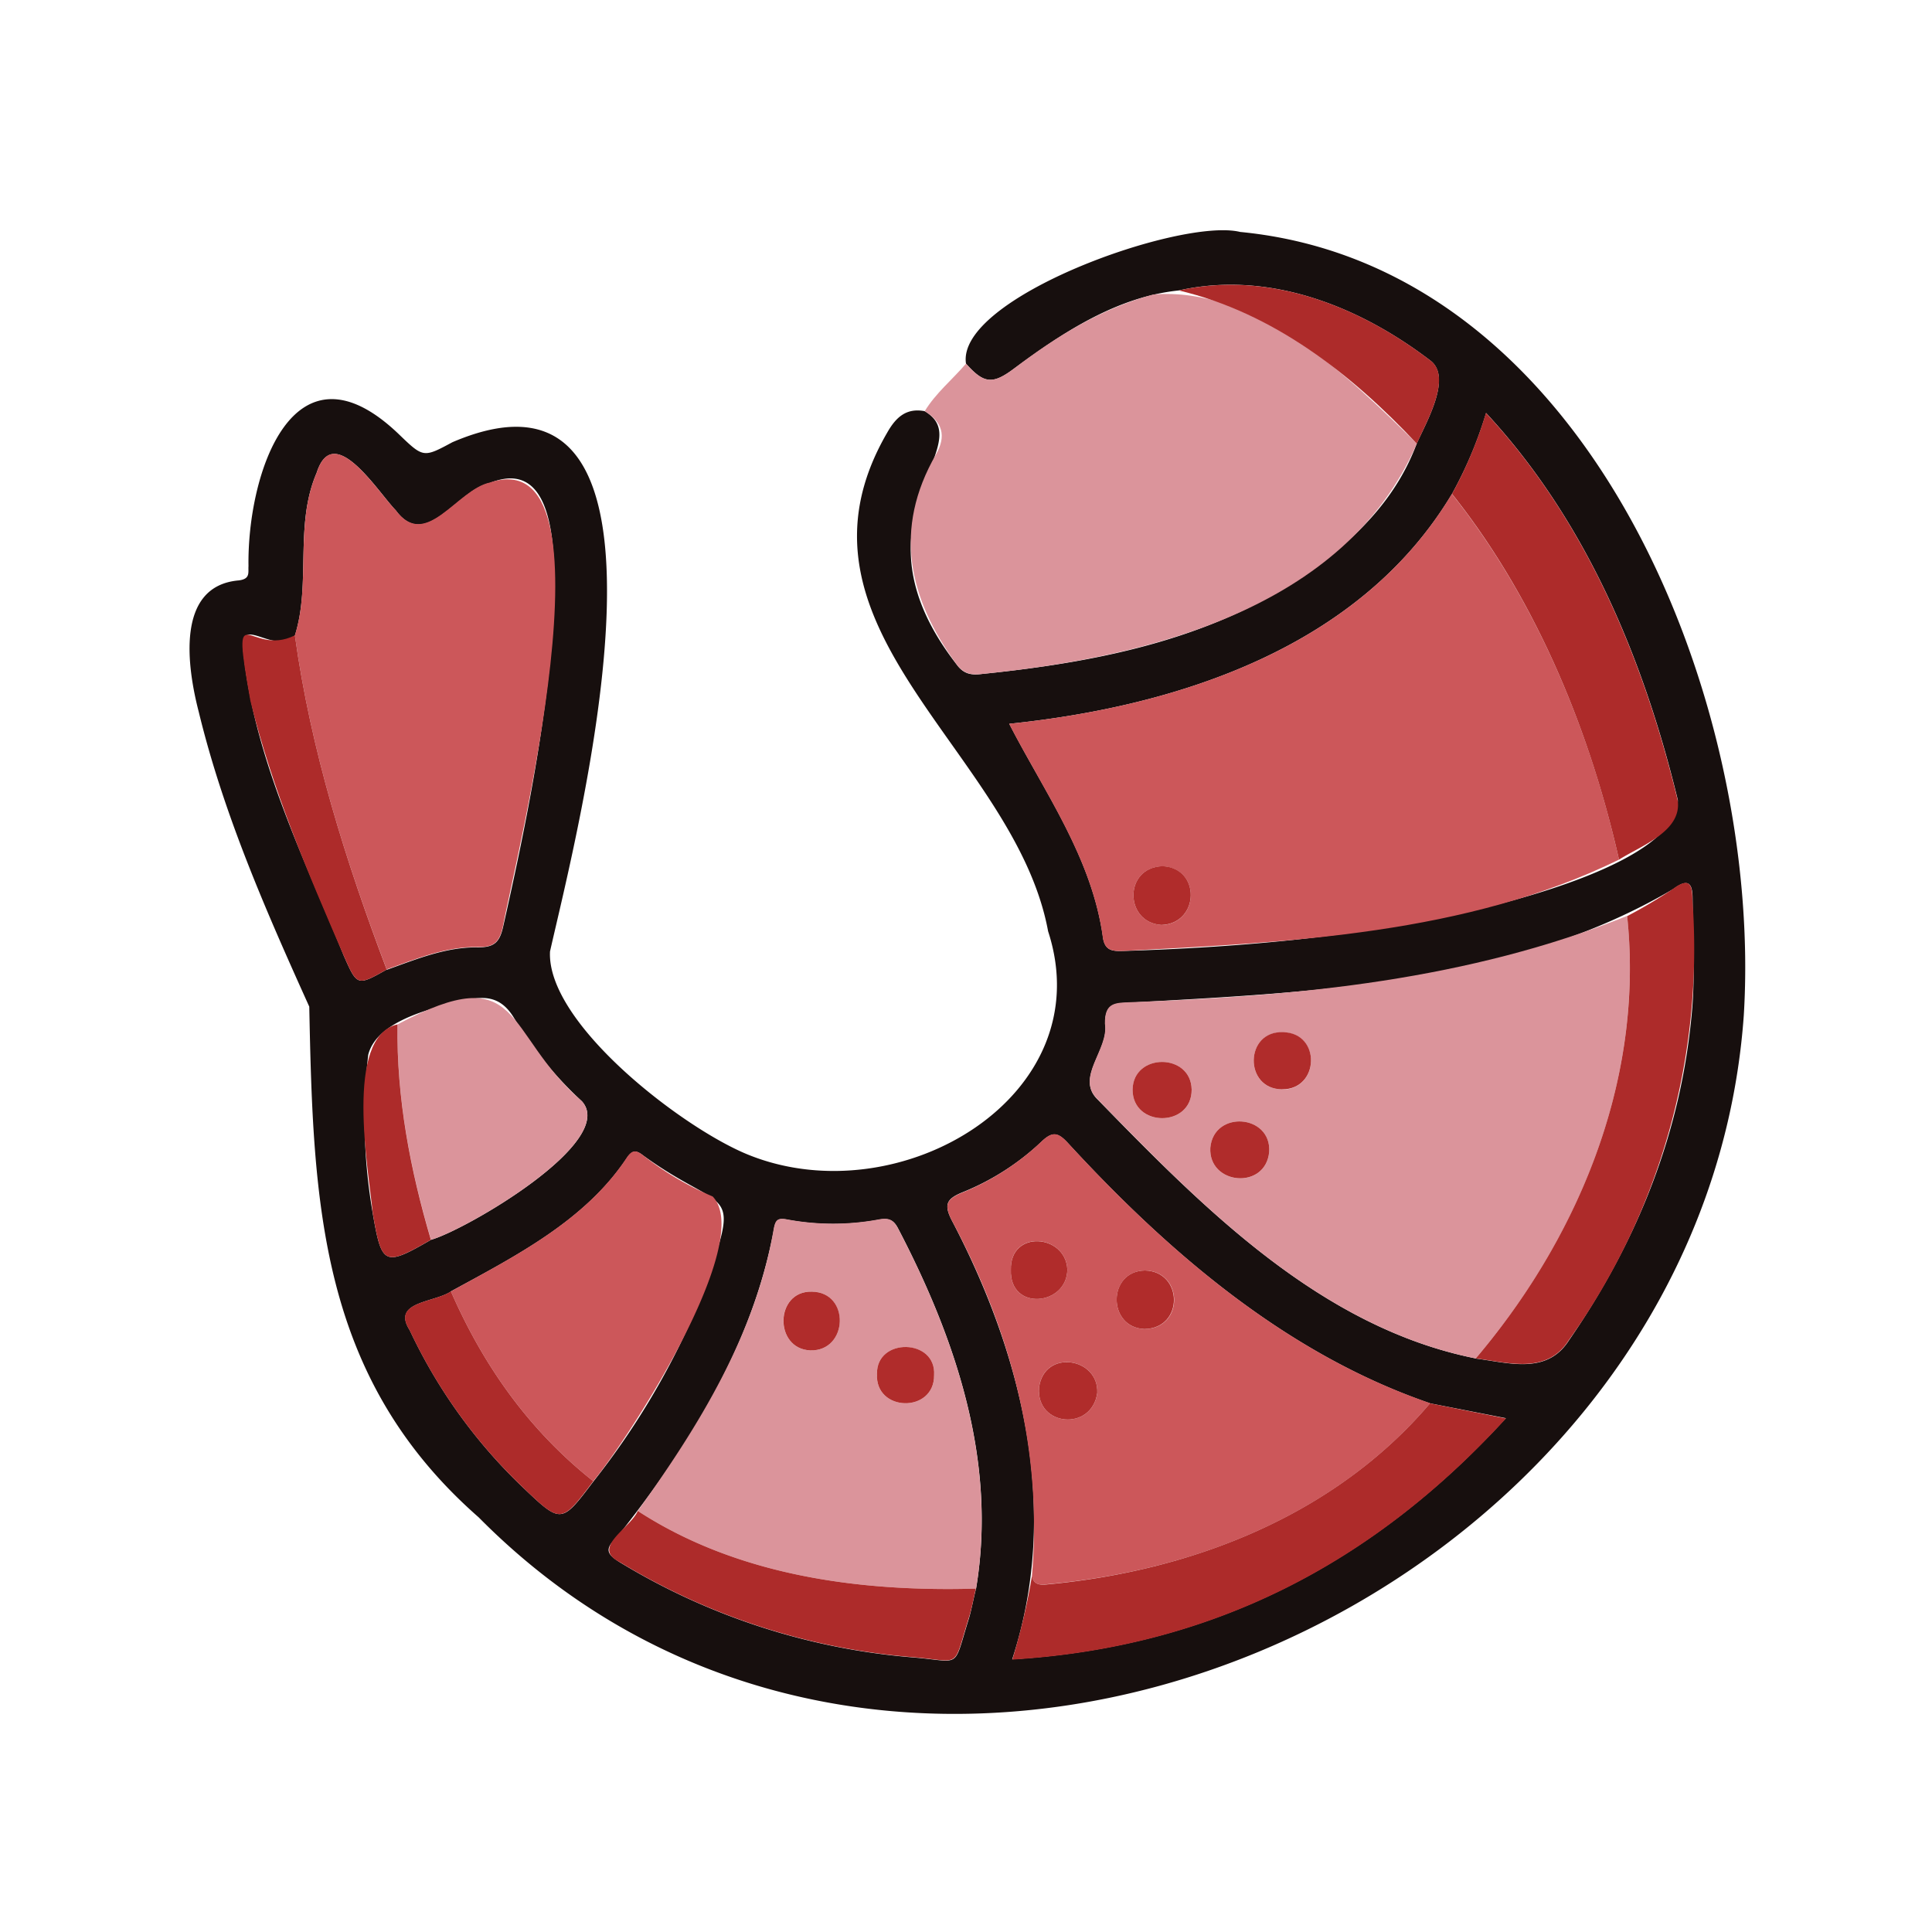 <svg id="Layer_1" data-name="Layer 1" xmlns="http://www.w3.org/2000/svg" viewBox="0 0 384 384"><defs><style>.cls-1{fill:#170f0e;}.cls-2{fill:#db949b;}.cls-3{fill:#cc575a;}.cls-4{fill:#ad2b2a;}.cls-5{fill:#b02c2b;}</style></defs><path class="cls-1" d="M192,72.28c-2-13.08,42.71-29.06,54.49-26.18,69.85,6.75,103.92,93.85,100.1,155.74-8.38,117.5-165.47,186.7-251.44,99.75C63.4,273.75,62.25,239.15,61.47,200.08c-8.58-19-17-38.14-21.95-58.52-2.29-8.81-4.74-25.1,7.93-26.2,2.35-.29,1.85-1.55,1.94-2.86-.27-18.34,8.91-46.32,29.89-26.19C84.15,91,84.15,91,89.93,87.89c50.68-21.69,24.58,78.2,19.39,101.22-.73,14.38,26.72,35.41,39.65,40.5,30,11.93,70-11.83,59.35-44.51-6.63-35.9-54.53-60.25-32-99.08,1.69-3,3.75-5,7.46-4.3,11.5,6.83-16.11,21.44,6.32,50.3,1.42,2,3,2.21,5.13,1.93,23.68-2.42,47.68-7.18,67.14-21.86,8.38-6.33,15.46-13.81,19.21-23.91,1.86-4.19,7.11-13.19,2.71-16.52-14.13-10.81-32.1-17.95-50-13.93C222,59,211.37,66,201.68,73.17,197.3,76.48,195.6,76.31,192,72.28ZM85.66,246.42c6.79-1.89,37.18-19.51,30-27.53a75.54,75.54,0,0,1-13.45-16.49c-2.13-3.57-4.75-4.51-8.44-3.85-6.34,1.42-18.74,3.86-20.58,11.09a110.42,110.42,0,0,0,.89,31.49C75.88,251.51,76.37,251.79,85.66,246.42Zm4,10.25c-3.32,2.26-11.87,2-8.23,7.7a104.59,104.59,0,0,0,22.3,31.07c7.83,7.47,7.8,7.5,14.23-1a151.39,151.39,0,0,0,21.25-36.2c8.39-23.87,5.87-16.1-11.41-28.61-1.41-1.1-2.19-1-3.26.61C116.22,242.68,102.38,249.72,89.62,256.67ZM194,315.75c4.23-25.23-4-49.58-15.53-71.65-.88-1.67-1.86-2-3.73-1.69a49.71,49.71,0,0,1-18.28,0c-1.88-.36-2.32.07-2.66,2-4.21,22.92-17,43.36-31.3,61.25-2.36,2.2-1.91,3.28.74,4.88a132.86,132.86,0,0,0,58.28,18.89c9.75.81,7.84,2.53,11.09-7.84C193.16,319.65,193.5,317.68,194,315.75Zm-117.1-123c5.88-2.1,11.73-4.54,18.08-4.45,3.19,0,4.29-.94,5-4,4.42-19.54,8.34-39.16,9.93-59.16.21-8.84,2.6-35.21-12.52-29.16-6.57,1.41-12.69,13.63-18.7,5.49C75.07,97.72,66.27,83.54,62.93,94c-4.46,10.37-1.06,22-4.31,32.3-4.17,3.95-10.67-4-10.33,2.47,2,21.55,12,41.42,20.05,61.21C71,196,71,196,76.86,192.71Zm207.36,86.18c-28.46-9.77-51.91-29.89-72-51.73-2-2.16-3.1-2.35-5.31-.23A50,50,0,0,1,191.24,237c-3.16,1.31-3.68,2.45-2,5.68,14,26.73,21.61,57.47,11.94,87.12,39.61-2.42,71.63-19,98.12-47.93Zm9.1-8.9c6.55.84,14.11,3.25,18.49-3.63,13.72-19.88,22.4-41.6,24.47-65.72.62-7.23.15-14.56.1-21.84,0-2.76-.45-4.65-3.82-2.16-32.22,19-71.31,20.51-107.72,22.59-3.13.12-5.29,0-5.23,4.28.82,5.07-6,10.63-1.47,15C239.23,240.14,262.54,263.85,293.32,270ZM288.6,98.16c-18.28,30.54-54.5,42.23-88,45.7,6.92,13.47,16.52,26.68,18.65,42.64.44,2.54,2,2.56,4,2.51,22.22-.67,44.31-2.6,66.08-7.27,10.36-2.23,44-10.33,44.16-22.71-6.83-28.13-18.26-55.54-38.12-76.95A81.66,81.66,0,0,1,288.6,98.16Z"/><path class="cls-2" d="M192,72.28c3.57,4,5.27,4.2,9.65.89,8.41-6.37,17.27-11.87,27.6-14.64C249.64,56.92,268,74.76,281.6,88.18c-14.25,33-53.84,42.51-86.35,45.77-2.11.28-3.71,0-5.14-1.93-9.54-13.13-12.63-26.84-4.09-41.68,2.15-3.75,1.26-6.45-2.22-8.62C186,78.11,189.3,75.44,192,72.28Z"/><path class="cls-3" d="M321.79,170.86c-30.39,14.86-65.33,16.4-98.57,18.15-2,.05-3.57,0-4-2.51-2.13-16-11.74-29.17-18.65-42.64,33.54-3.47,69.76-15.16,88-45.7C305.11,118.9,316,145,321.79,170.86Zm-90.91,13c7.54-.31,7.84-11.34.19-11.68C223.28,172.41,223.49,183.41,230.88,183.84Z"/><path class="cls-2" d="M293.32,270c-30.79-6.14-54.08-29.85-75.18-51.53-4.5-4.32,2.29-9.88,1.47-15-.06-4.31,2.1-4.16,5.23-4.28,33.53-1.21,67.08-4.45,98.57-17.15C326.81,214.31,314,245.65,293.32,270Zm-52.76-41.87c-.41,7.41,11,8.45,11.7.84C252.75,221.49,241.25,220.58,240.56,228.12Zm-3.71-11.57c-.14-7.3-11.61-7.31-11.74,0C225.07,224.12,236.9,224.16,236.85,216.55Zm18,0c7.39,0,7.78-11.13.26-11.35C247.35,204.75,247.17,216.55,254.85,216.51Z"/><path class="cls-3" d="M205.11,313.2c2.14-25.15-4.17-48.45-15.84-70.48-1.71-3.23-1.19-4.37,2-5.68a50,50,0,0,0,15.68-10.11c2.21-2.12,3.35-1.93,5.31.23,20.08,21.84,43.53,42,72,51.73-19.08,22.48-47.55,33.41-76.24,36C206.58,315.07,205.39,314.9,205.11,313.2Zm-4.19-60.81c-.3,8.32,11.23,7.12,11.22-.13C211.75,245.28,200.71,244.35,200.92,252.39Zm5.6,23.41c-.62,7.74,10.49,8.75,11.57,1.05C218.41,269.78,207.49,268.08,206.52,275.8Zm21-11.65c7.86-.13,7.7-11.44.09-11.63C220.09,252.64,220.08,263.87,227.48,264.15Z"/><path class="cls-3" d="M58.61,126.28c3.26-10.32-.14-21.93,4.32-32.3,3.33-10.49,12.14,3.8,15.72,7.42,6,8.13,12.12-4.07,18.7-5.49,26.35-8.76,4.92,75.53,2.59,88.31-.71,3.1-1.81,4.08-5,4-6.35-.09-12.2,2.35-18.08,4.45C68.71,171.13,61.79,149.22,58.61,126.28Z"/><path class="cls-2" d="M126.76,300.31c12.13-16.88,23.4-35.11,27-55.95.34-1.91.78-2.34,2.66-2a49.71,49.71,0,0,0,18.28,0c1.87-.34,2.85,0,3.73,1.69C190,266.17,198.19,290.52,194,315.75,170.79,316.41,146.57,313.19,126.76,300.31Zm34.58-43.58c-7.37-.16-7.53,11.35-.3,11.67C168.61,268.62,169,256.79,161.34,256.73Zm24.32,16.59c.46-7.28-11.48-7.5-11.35-.28C173.85,280.69,185.73,280.93,185.66,273.32Z"/><path class="cls-3" d="M89.62,256.67c12.76-7,26.6-14,34.88-26.47,1.07-1.64,1.85-1.71,3.26-.61a60.83,60.83,0,0,0,13.89,8.22c8.55,8.94-16.55,47.92-23.73,56.59C105.17,284.31,96.09,271.47,89.62,256.67Z"/><path class="cls-4" d="M205.11,313.2c.28,1.7,1.47,1.87,2.87,1.73,28.68-2.63,57.16-13.56,76.24-36l15.11,3c-26.49,28.95-58.51,45.51-98.12,47.93A129.27,129.27,0,0,0,205.11,313.2Z"/><path class="cls-4" d="M321.79,170.86c-5.83-25.9-16.68-52-33.19-72.7a81.66,81.66,0,0,0,6.74-16.08c19.87,21.41,31.28,48.82,38.12,77C334.33,165.26,326.13,168.1,321.79,170.86Z"/><path class="cls-4" d="M293.32,270c20.63-24.34,33.49-55.68,30.09-87.91a98.44,98.44,0,0,0,9.15-5.44c3.37-2.49,3.81-.6,3.82,2.16a133.78,133.78,0,0,1-24.57,87.56C307.44,273.24,299.87,270.83,293.32,270Z"/><path class="cls-2" d="M79,203.61c25.24-13.4,20.82,1.55,36.67,15.28,7.13,8.05-23.18,25.59-30,27.53C81.55,232.45,78.83,218.26,79,203.61Z"/><path class="cls-4" d="M126.76,300.31c19.81,12.88,44,16.1,67.2,15.44-.46,1.93-.8,3.9-1.39,5.79-3.25,10.37-1.34,8.65-11.09,7.84a132.86,132.86,0,0,1-58.28-18.89C117.35,307.63,125.33,303.74,126.76,300.31Z"/><path class="cls-4" d="M58.61,126.28c3.18,22.94,10.1,44.85,18.25,66.43C71,196,71,196,68.34,190c-7.16-16.54-14.24-33.11-18.57-50.69C45.8,117.08,49.46,130.84,58.61,126.28Z"/><path class="cls-4" d="M89.62,256.67c6.47,14.8,15.55,27.64,28.3,37.73-6.43,8.54-6.4,8.51-14.23,1a104.59,104.59,0,0,1-22.3-31.07C77.75,258.68,86.31,258.93,89.62,256.67Z"/><path class="cls-4" d="M281.6,88.18c-13-13.86-28.5-26-47.3-30.45,17.91-4,35.88,3.12,50,13.93C288.76,74.93,283.37,84.1,281.6,88.18Z"/><path class="cls-4" d="M79,203.61c-.19,14.65,2.53,28.84,6.64,42.81-9.29,5.37-9.78,5.09-11.55-5.29C73.25,232.51,68.35,206,79,203.61Z"/><path class="cls-5" d="M230.88,183.84c-7.39-.43-7.6-11.43.19-11.68C238.72,172.5,238.42,183.54,230.88,183.84Z"/><path class="cls-5" d="M240.56,228.12c.69-7.54,12.19-6.63,11.7.84C251.55,236.57,240.15,235.53,240.56,228.12Z"/><path class="cls-5" d="M236.85,216.55c.05,7.61-11.78,7.57-11.74,0C225.24,209.24,236.71,209.25,236.85,216.55Z"/><path class="cls-5" d="M254.85,216.51c-7.68,0-7.5-11.76.26-11.35C262.63,205.38,262.24,216.55,254.85,216.51Z"/><path class="cls-5" d="M200.92,252.39c-.21-8,10.84-7.11,11.22-.12C212.15,259.51,200.62,260.71,200.92,252.39Z"/><path class="cls-5" d="M206.52,275.8c1-7.72,11.89-6,11.57,1.05C217,284.55,205.9,283.54,206.52,275.8Z"/><path class="cls-5" d="M227.48,264.15c-7.4-.28-7.39-11.51.09-11.63C235.18,252.71,235.34,264,227.48,264.15Z"/><path class="cls-5" d="M161.34,256.73c7.7.06,7.27,11.89-.3,11.67C153.81,268.08,154,256.57,161.34,256.73Z"/><path class="cls-5" d="M185.66,273.32c.07,7.61-11.81,7.37-11.35-.28C174.18,265.82,186.12,266,185.66,273.32Z"/></svg>